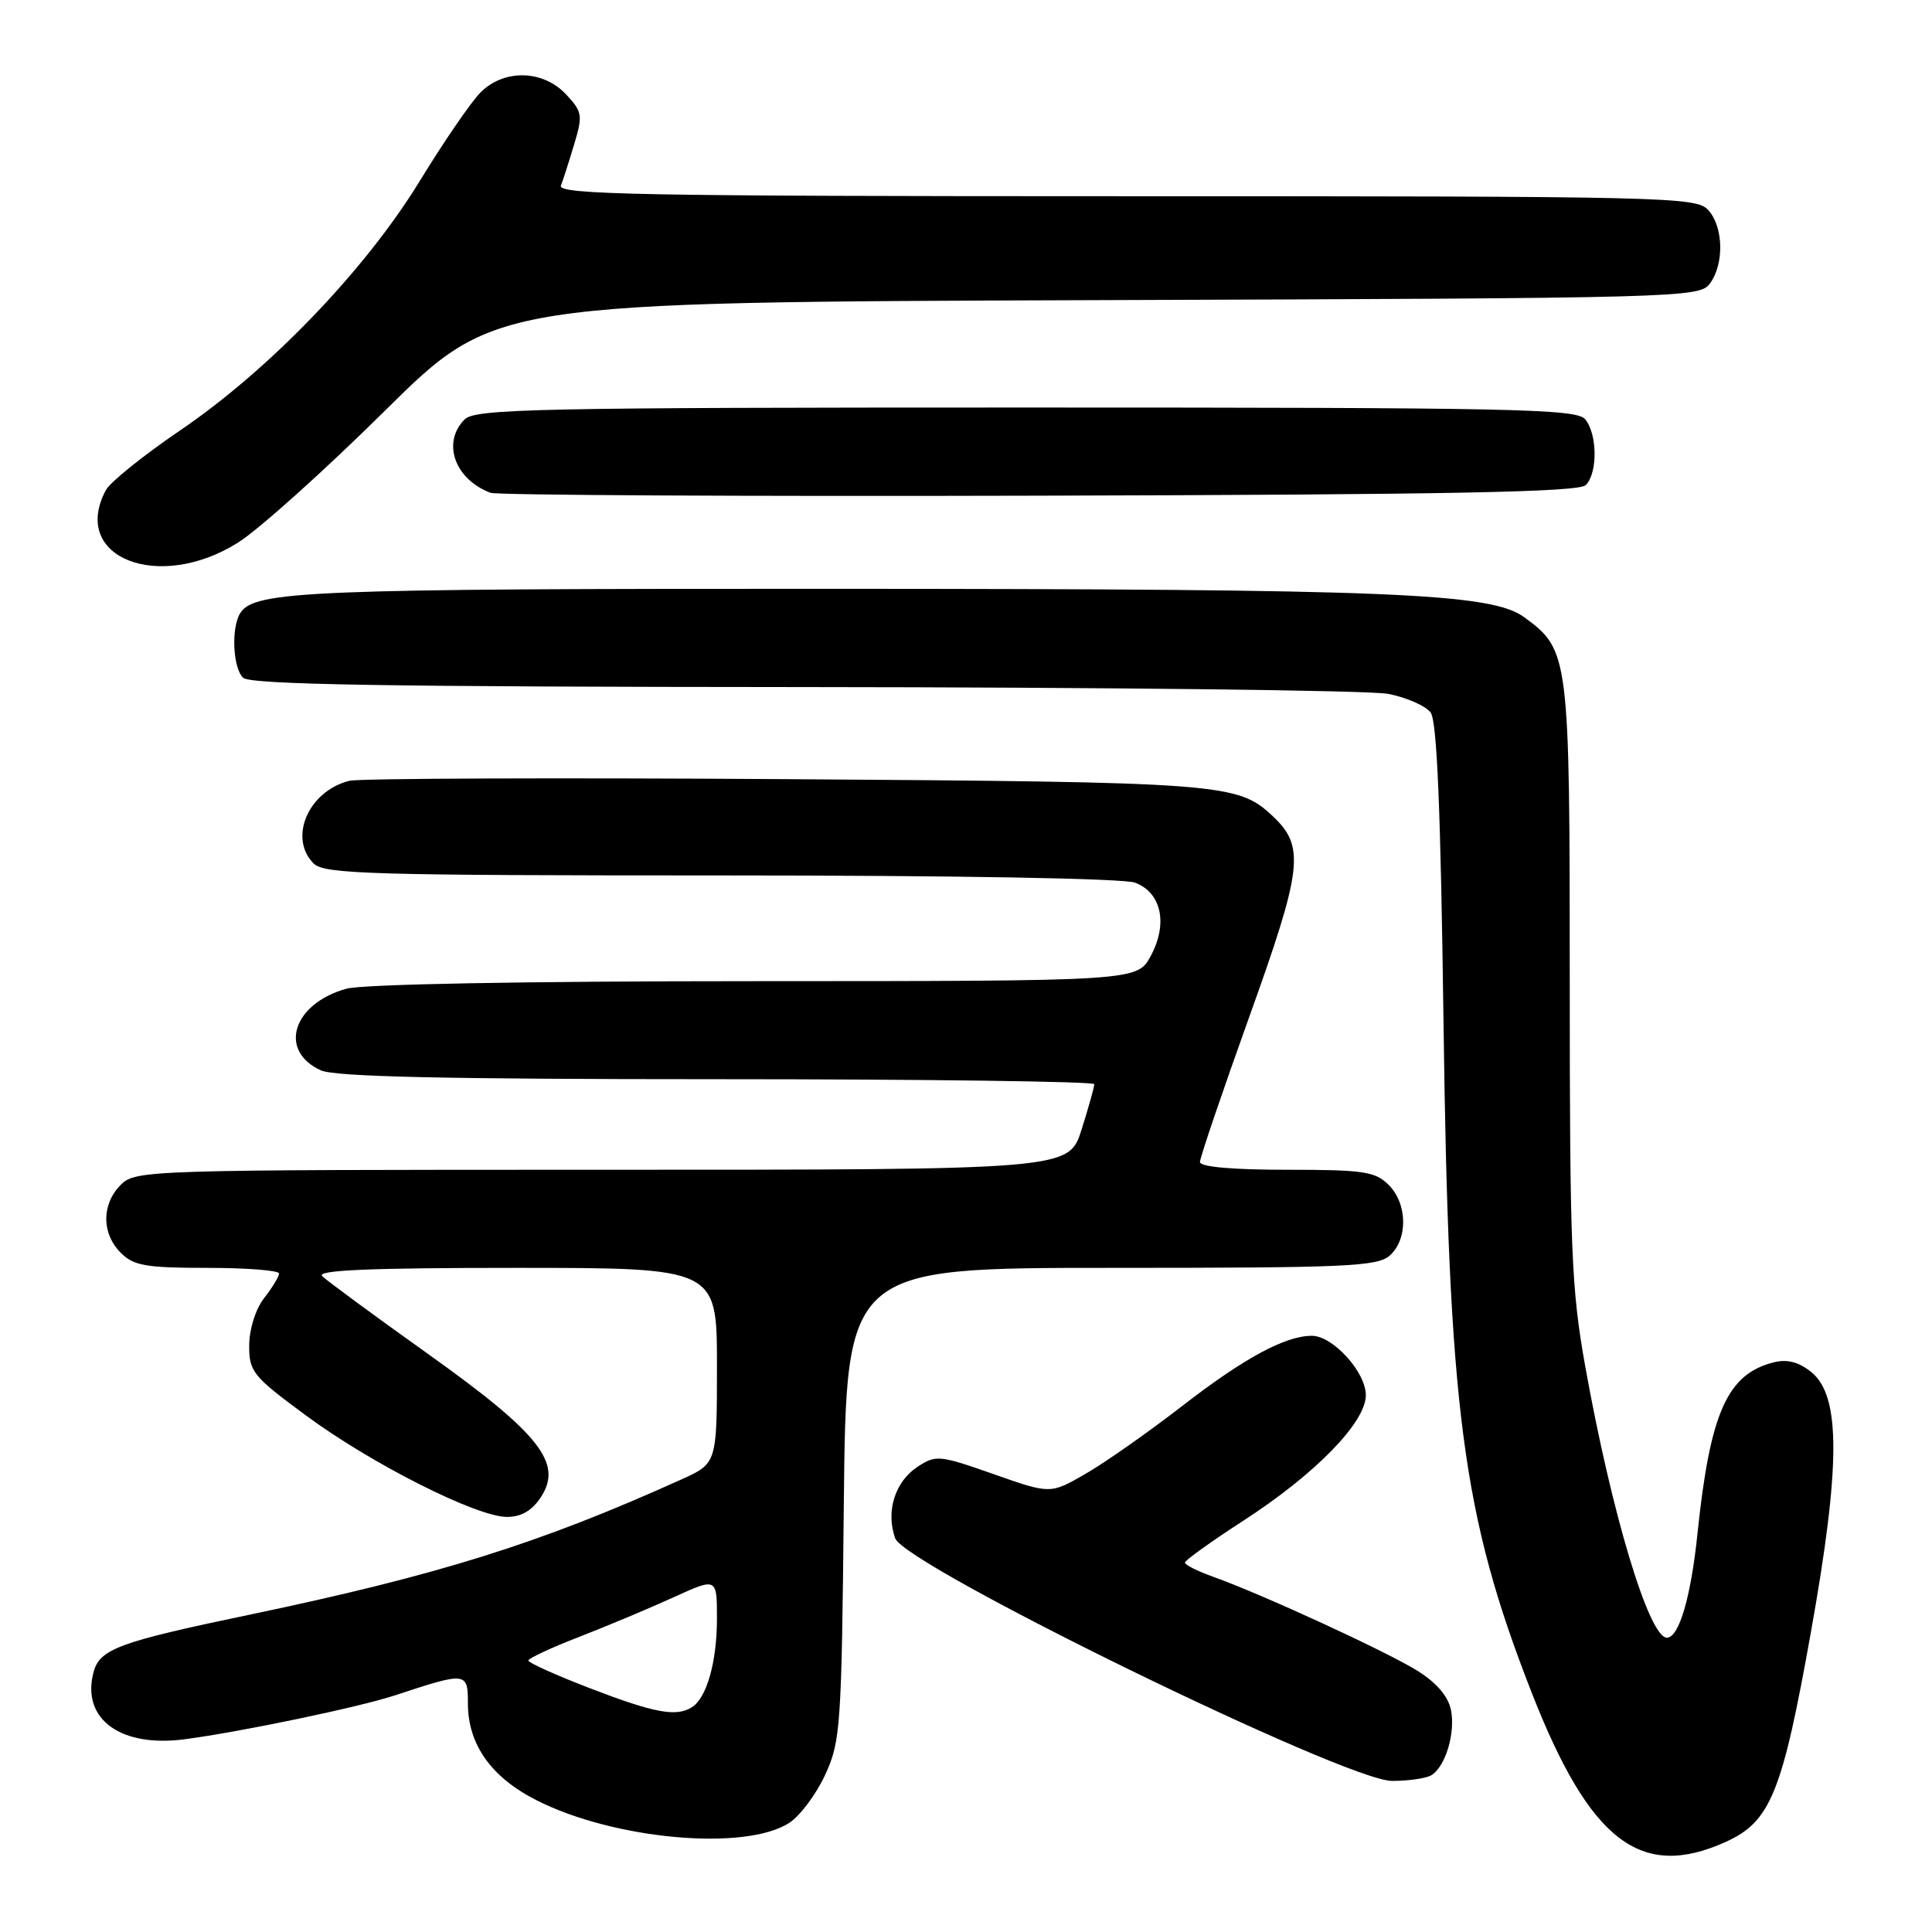 <?xml version="1.0" encoding="UTF-8" standalone="no"?>
<!DOCTYPE svg PUBLIC "-//W3C//DTD SVG 1.1//EN" "http://www.w3.org/Graphics/SVG/1.1/DTD/svg11.dtd" >
<svg xmlns="http://www.w3.org/2000/svg" xmlns:xlink="http://www.w3.org/1999/xlink" version="1.1" viewBox="0 0 256 256">
 <g >
 <path fill="currentColor"
d=" M 228.69 244.05 C 234.61 241.37 236.16 237.55 239.96 216.24 C 243.90 194.20 243.91 184.97 240.02 181.82 C 238.37 180.48 236.83 180.07 235.06 180.51 C 228.88 182.05 226.60 187.14 224.93 203.17 C 224.05 211.66 222.48 217.00 220.87 217.00 C 218.50 217.00 213.54 200.50 210.05 181.04 C 208.21 170.75 208.00 165.52 208.00 130.04 C 208.00 86.77 207.92 86.14 201.96 81.78 C 197.59 78.58 184.35 78.04 110.49 78.02 C 40.83 78.00 33.70 78.29 31.84 81.23 C 30.62 83.15 30.84 88.44 32.20 89.80 C 33.11 90.71 51.02 91.01 106.45 91.04 C 146.63 91.07 181.50 91.47 183.94 91.94 C 186.38 92.42 188.92 93.53 189.57 94.42 C 190.41 95.58 190.90 107.33 191.27 135.27 C 191.95 186.93 193.76 200.75 202.95 224.27 C 210.67 243.99 217.41 249.17 228.69 244.05 Z  M 104.59 241.53 C 106.02 240.60 108.16 237.73 109.34 235.17 C 111.38 230.76 111.52 228.79 111.81 199.25 C 112.13 168.00 112.13 168.00 147.24 168.00 C 178.50 168.00 182.54 167.82 184.17 166.35 C 186.58 164.16 186.50 159.50 184.00 157.00 C 182.23 155.23 180.67 155.00 170.50 155.00 C 163.31 155.00 159.00 154.62 159.00 153.97 C 159.00 153.41 161.94 144.75 165.54 134.72 C 172.61 115.04 172.94 112.17 168.64 108.14 C 164.00 103.78 162.07 103.63 104.06 103.24 C 73.58 103.04 47.58 103.14 46.29 103.46 C 40.85 104.83 38.18 111.04 41.57 114.43 C 42.96 115.82 49.24 116.00 95.51 116.00 C 126.72 116.00 148.89 116.39 150.41 116.96 C 153.90 118.29 154.78 122.39 152.49 126.65 C 150.69 130.00 150.69 130.00 100.09 130.01 C 69.45 130.01 48.08 130.41 45.90 131.01 C 38.78 132.99 36.83 139.23 42.52 141.83 C 44.38 142.67 59.00 143.00 95.05 143.00 C 122.52 143.00 145.00 143.30 145.00 143.66 C 145.00 144.03 144.24 146.73 143.32 149.66 C 141.63 155.00 141.63 155.00 79.82 155.00 C 19.33 155.00 17.96 155.04 16.00 157.00 C 13.44 159.56 13.44 163.44 16.00 166.00 C 17.72 167.72 19.33 168.00 27.50 168.00 C 32.72 168.00 36.99 168.34 36.98 168.75 C 36.97 169.16 36.08 170.62 35.00 172.00 C 33.87 173.45 33.04 176.08 33.02 178.24 C 33.00 181.75 33.47 182.34 40.49 187.52 C 49.16 193.94 63.15 201.00 67.17 201.00 C 69.07 201.00 70.50 200.17 71.67 198.38 C 74.62 193.88 71.54 189.97 56.64 179.35 C 49.57 174.31 43.29 169.69 42.69 169.09 C 41.90 168.30 49.02 168.00 68.30 168.00 C 95.00 168.00 95.00 168.00 95.00 180.95 C 95.00 193.91 95.00 193.91 90.25 196.05 C 71.47 204.53 58.12 208.71 33.00 213.97 C 15.53 217.62 13.16 218.51 12.36 221.70 C 10.82 227.83 16.02 231.58 24.48 230.46 C 31.93 229.48 47.67 226.19 52.38 224.63 C 61.83 221.51 62.00 221.53 62.00 225.73 C 62.01 231.16 65.09 235.51 71.11 238.55 C 81.40 243.77 98.81 245.32 104.59 241.53 Z  M 189.69 235.21 C 191.54 234.04 192.85 229.68 192.27 226.63 C 191.93 224.83 190.40 223.02 187.92 221.45 C 183.95 218.94 167.26 211.25 160.75 208.93 C 158.69 208.20 157.01 207.35 157.01 207.05 C 157.02 206.75 160.50 204.25 164.75 201.50 C 174.27 195.34 180.96 188.49 180.98 184.89 C 181.00 181.83 176.62 177.00 173.83 177.00 C 170.30 177.00 164.85 179.95 156.66 186.29 C 152.17 189.77 146.40 193.82 143.84 195.29 C 139.18 197.98 139.18 197.98 131.66 195.33 C 124.49 192.81 124.02 192.76 121.59 194.35 C 118.59 196.32 117.35 200.25 118.61 203.82 C 119.88 207.45 178.36 236.01 184.46 235.98 C 186.68 235.98 189.03 235.63 189.69 235.21 Z  M 31.55 71.89 C 34.27 70.18 43.04 62.31 51.02 54.41 C 65.55 40.04 65.55 40.04 145.35 39.77 C 223.04 39.51 225.20 39.45 226.58 37.56 C 228.49 34.94 228.37 30.07 226.35 27.83 C 224.77 26.09 221.06 26.00 149.24 26.00 C 85.08 26.00 73.87 25.79 74.32 24.60 C 74.62 23.84 75.41 21.36 76.09 19.09 C 77.24 15.27 77.16 14.80 74.99 12.49 C 71.93 9.24 66.78 9.13 63.67 12.25 C 62.43 13.49 58.81 18.77 55.61 24.00 C 48.39 35.80 35.64 49.05 23.78 57.09 C 18.99 60.35 14.60 63.88 14.03 64.94 C 9.26 73.87 21.00 78.53 31.55 71.89 Z  M 210.12 64.28 C 211.72 62.68 211.67 57.52 210.04 55.55 C 208.90 54.17 200.56 54.00 135.95 54.00 C 71.09 54.00 62.97 54.17 61.57 55.57 C 58.52 58.62 60.24 63.51 65.00 65.30 C 65.83 65.61 98.54 65.79 137.70 65.68 C 192.08 65.54 209.19 65.21 210.12 64.28 Z  M 78.25 223.73 C 73.71 221.99 70.01 220.32 70.01 220.03 C 70.02 219.74 73.06 218.32 76.76 216.89 C 80.47 215.45 86.09 213.09 89.25 211.65 C 95.00 209.03 95.00 209.03 95.00 214.45 C 95.00 220.19 93.66 224.96 91.69 226.21 C 89.62 227.53 86.73 226.99 78.25 223.73 Z "/>
</g>
</svg>